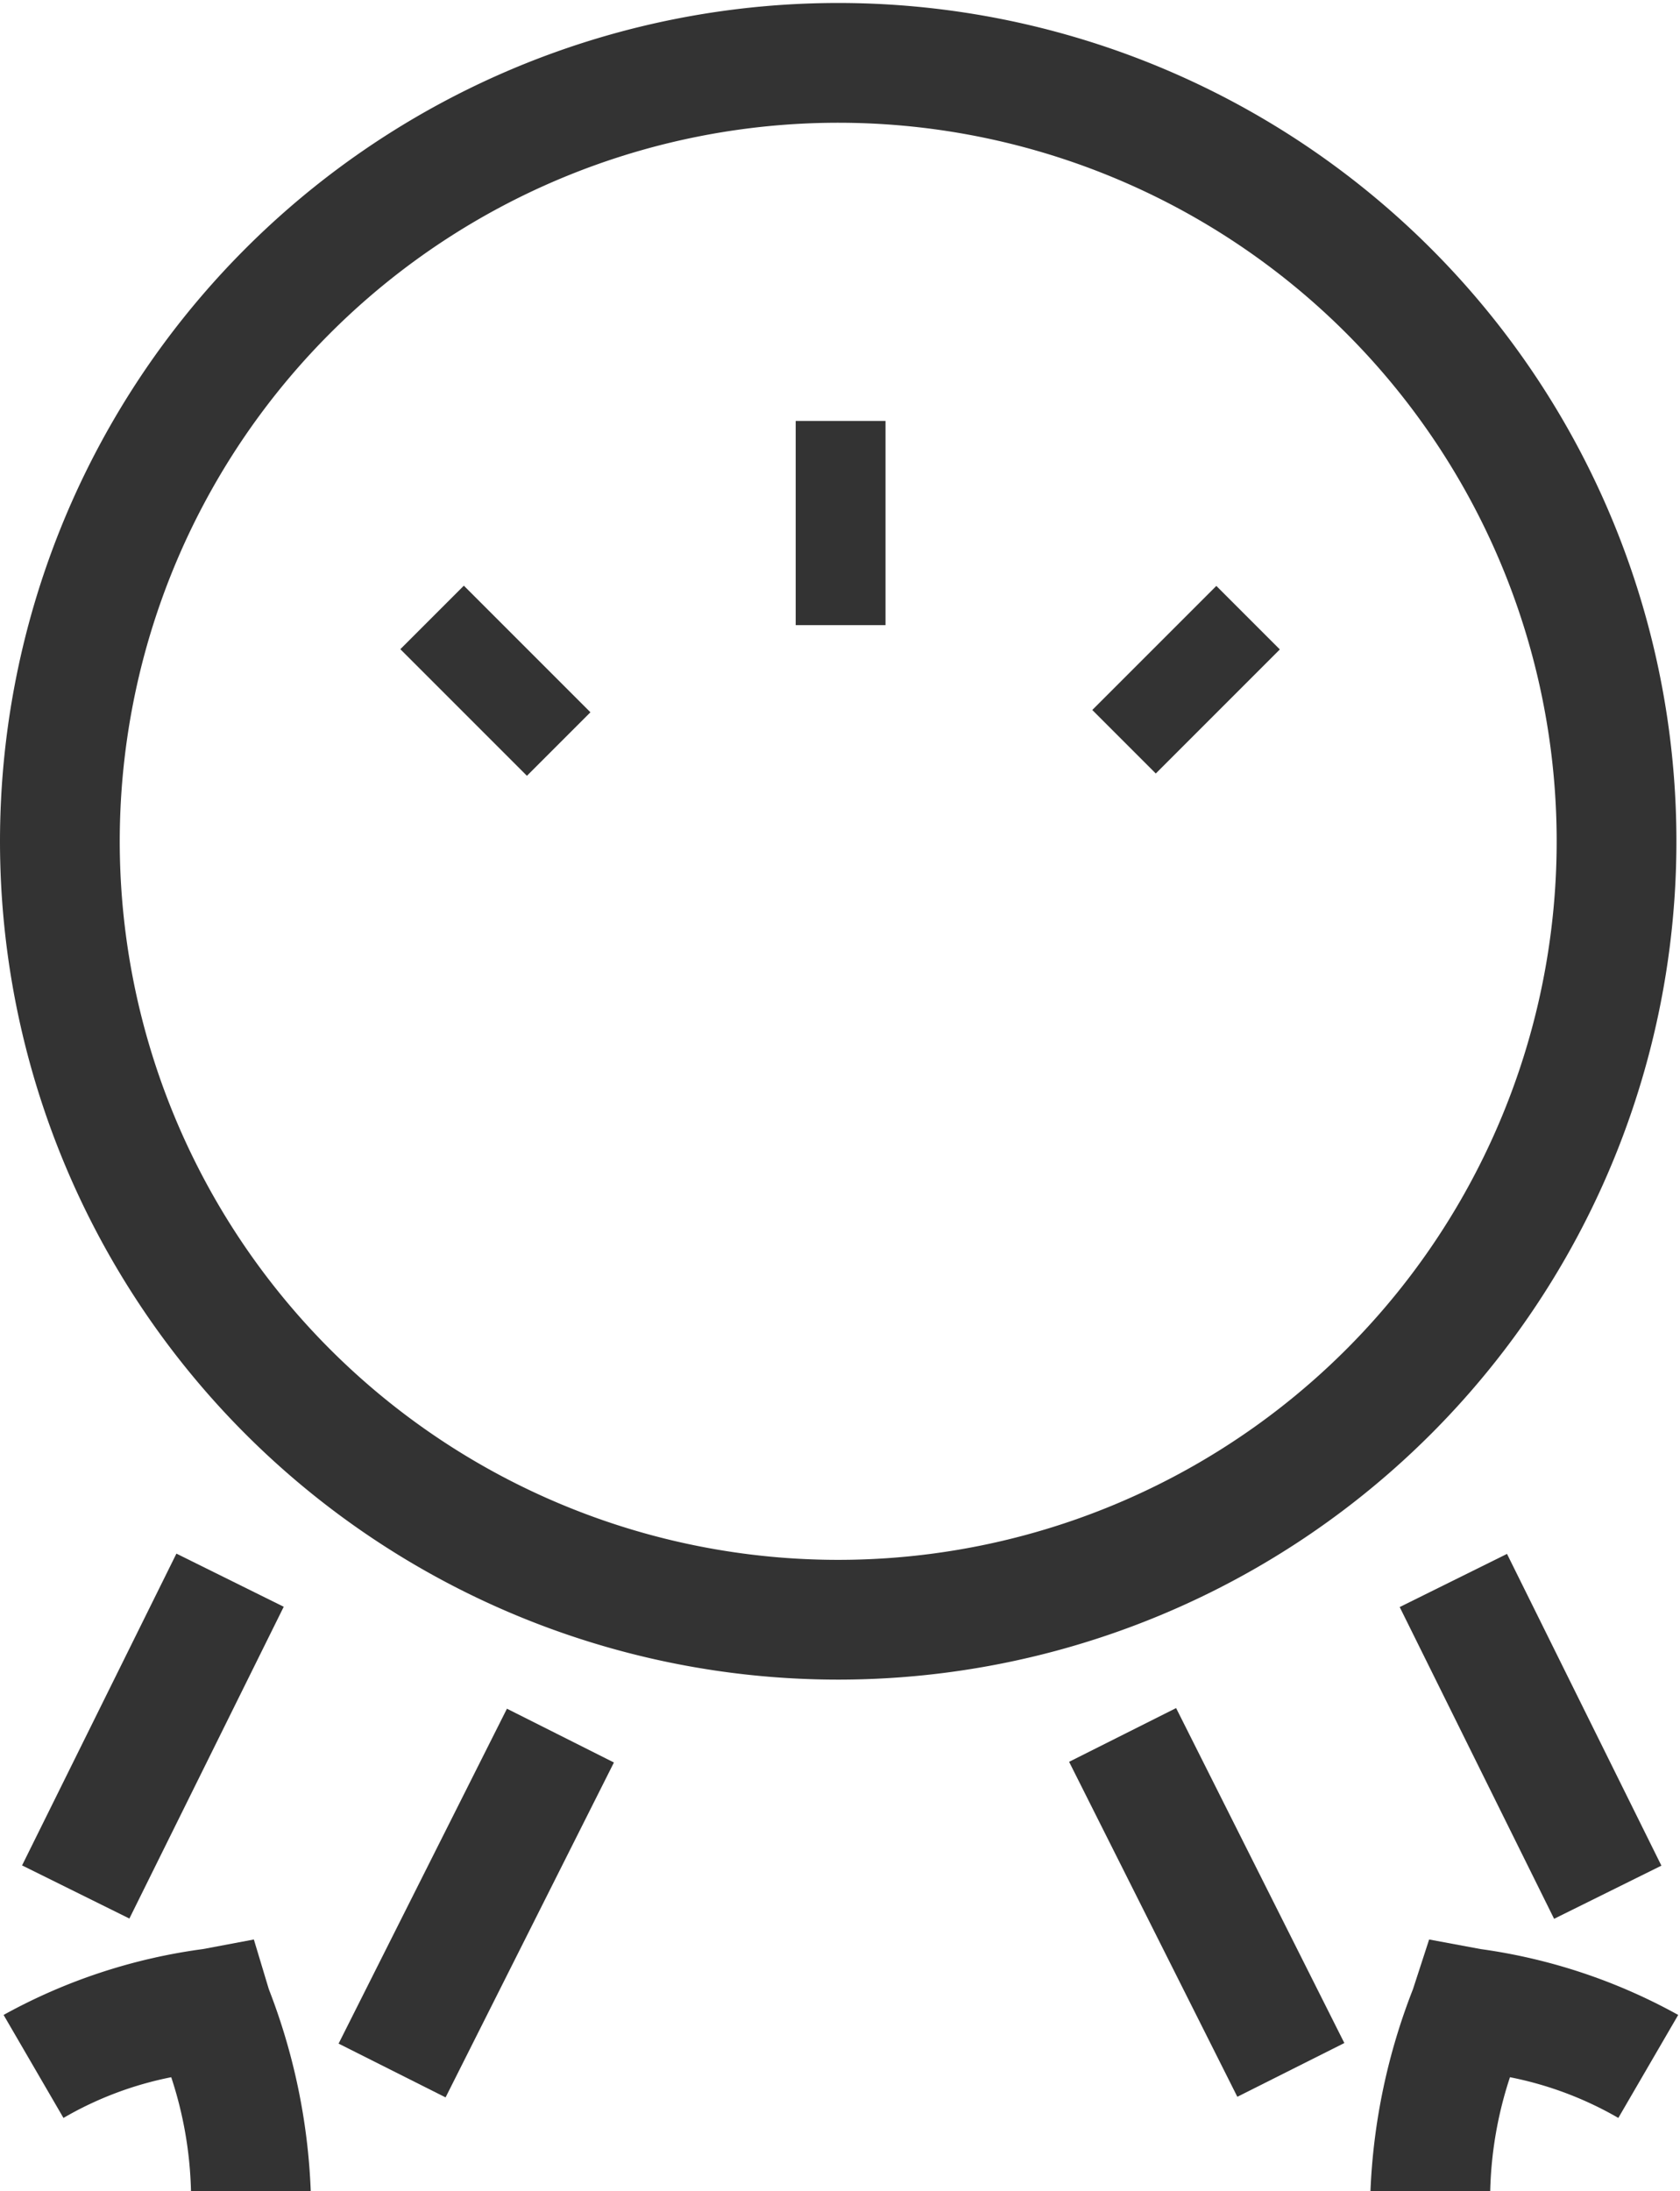 <svg xmlns="http://www.w3.org/2000/svg" viewBox="0 0 28.06 36.59"><defs><style>.cls-1{fill:#333;}</style></defs><g id="Layer_2" data-name="Layer 2"><g id="Design"><path class="cls-1" d="M4.24,32.39l-.85.16a9.47,9.47,0,0,0-3.33,1.1l1,1.72a5.83,5.83,0,0,1,1.8-.68,6.54,6.54,0,0,1,.33,1.9h2a10.38,10.38,0,0,0-.7-3.37Z"/><rect class="cls-1" x="4.82" y="30.78" width="6.26" height="2" transform="translate(-24.01 24.61) rotate(-63.31)"/><rect class="cls-1" x="-0.35" y="27.99" width="5.81" height="2" transform="translate(-24.56 18.42) rotate(-63.66)"/><path class="cls-1" d="M24.73,32.55l-.86-.16-.27.83a10.38,10.38,0,0,0-.71,3.37h2a6.54,6.54,0,0,1,.33-1.9,5.89,5.89,0,0,1,1.81.68l1-1.72A9.47,9.47,0,0,0,24.73,32.55Z"/><rect class="cls-1" x="19.16" y="28.64" width="2" height="6.26" transform="translate(-12.12 12.43) rotate(-26.67)"/><rect class="cls-1" x="24.56" y="26.09" width="2" height="5.81" transform="translate(-10.21 14.36) rotate(-26.35)"/><path class="cls-1" d="M28,14A14,14,0,1,0,14,28.05,14,14,0,0,0,28,14ZM14,26.05A12,12,0,1,1,26,14,12,12,0,0,1,14,26.05Z"/><rect class="cls-1" x="13.29" y="7.03" width="1.5" height="3.41"/><rect class="cls-1" x="7.52" y="9.87" width="1.5" height="2.99" transform="translate(-5.61 9.18) rotate(-45)"/><rect class="cls-1" x="18.34" y="10.6" width="2.93" height="1.5" transform="translate(-2.22 17.33) rotate(-45)"/></g></g></svg>